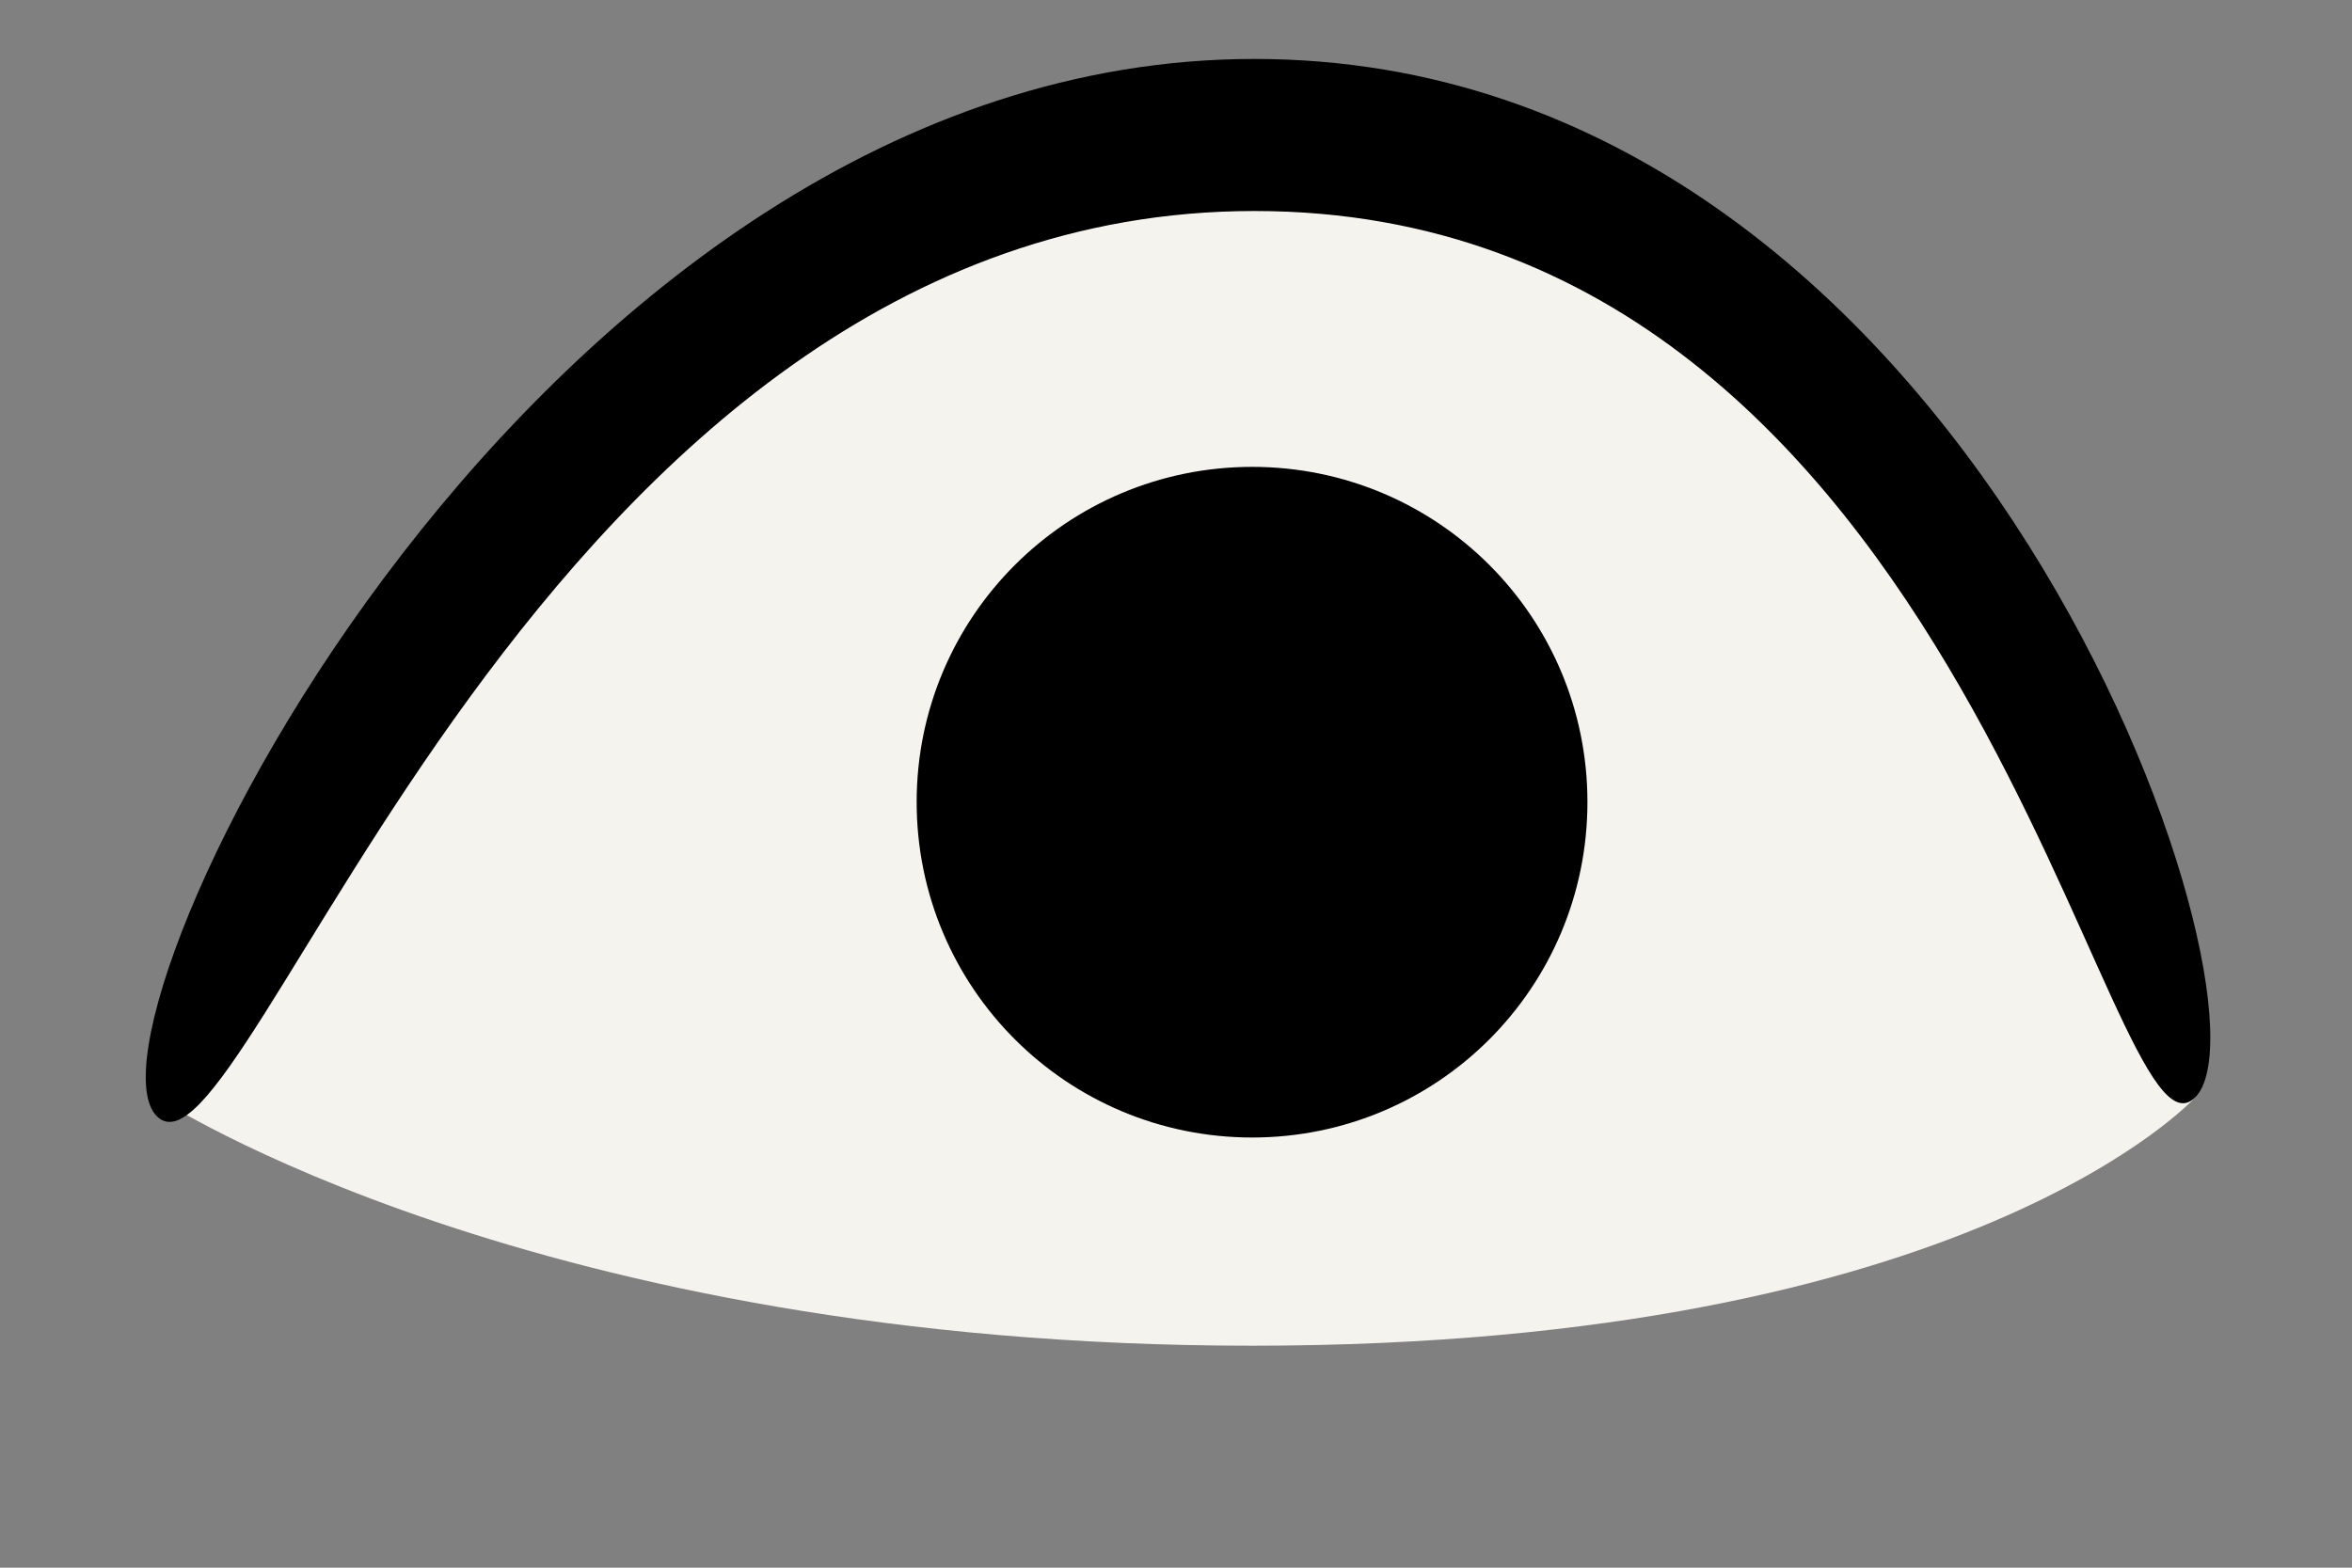 <svg xmlns="http://www.w3.org/2000/svg" viewBox="0 0 75 50" width="75" height="50">
	<rect x="0" y="0" width="75" height="50" fill="#808080" stroke="none"/>
	<style>
		tspan { white-space:pre }
		.white { fill: #f5f3ee }
		.black { fill: #000000 }
		.eyeColor {stroke:$[eyeColor];stroke-width:5}
	</style>
	<g id="eye">
		<path id="white" class="white" d="M5 35C5 35 17.08 5 40 5C62.92 5 70 35 70 35C70 35 62.85 42.92 39.93 42.92C17.01 42.92 5 35 5 35Z" />
		<path id="black" class="black" d="M5 35.6C2.13 32.73 17.08 1.88 40 1.88C62.92 1.88 72.87 32.13 70 35C67.13 37.87 62.92 6.73 40 6.73C17.08 6.73 7.87 38.46 5 35.6Z" />
		<path id="black" class="black eyeColor" d="M39.93 33.78C35.4 33.78 31.73 30.12 31.73 25.58C31.73 21.05 35.4 17.39 39.93 17.39C44.46 17.39 48.12 21.05 48.12 25.58C48.12 30.12 44.46 33.78 39.93 33.78Z" />
		<path id="Shape 1" class="shp1" d="" />
	</g>
</svg>